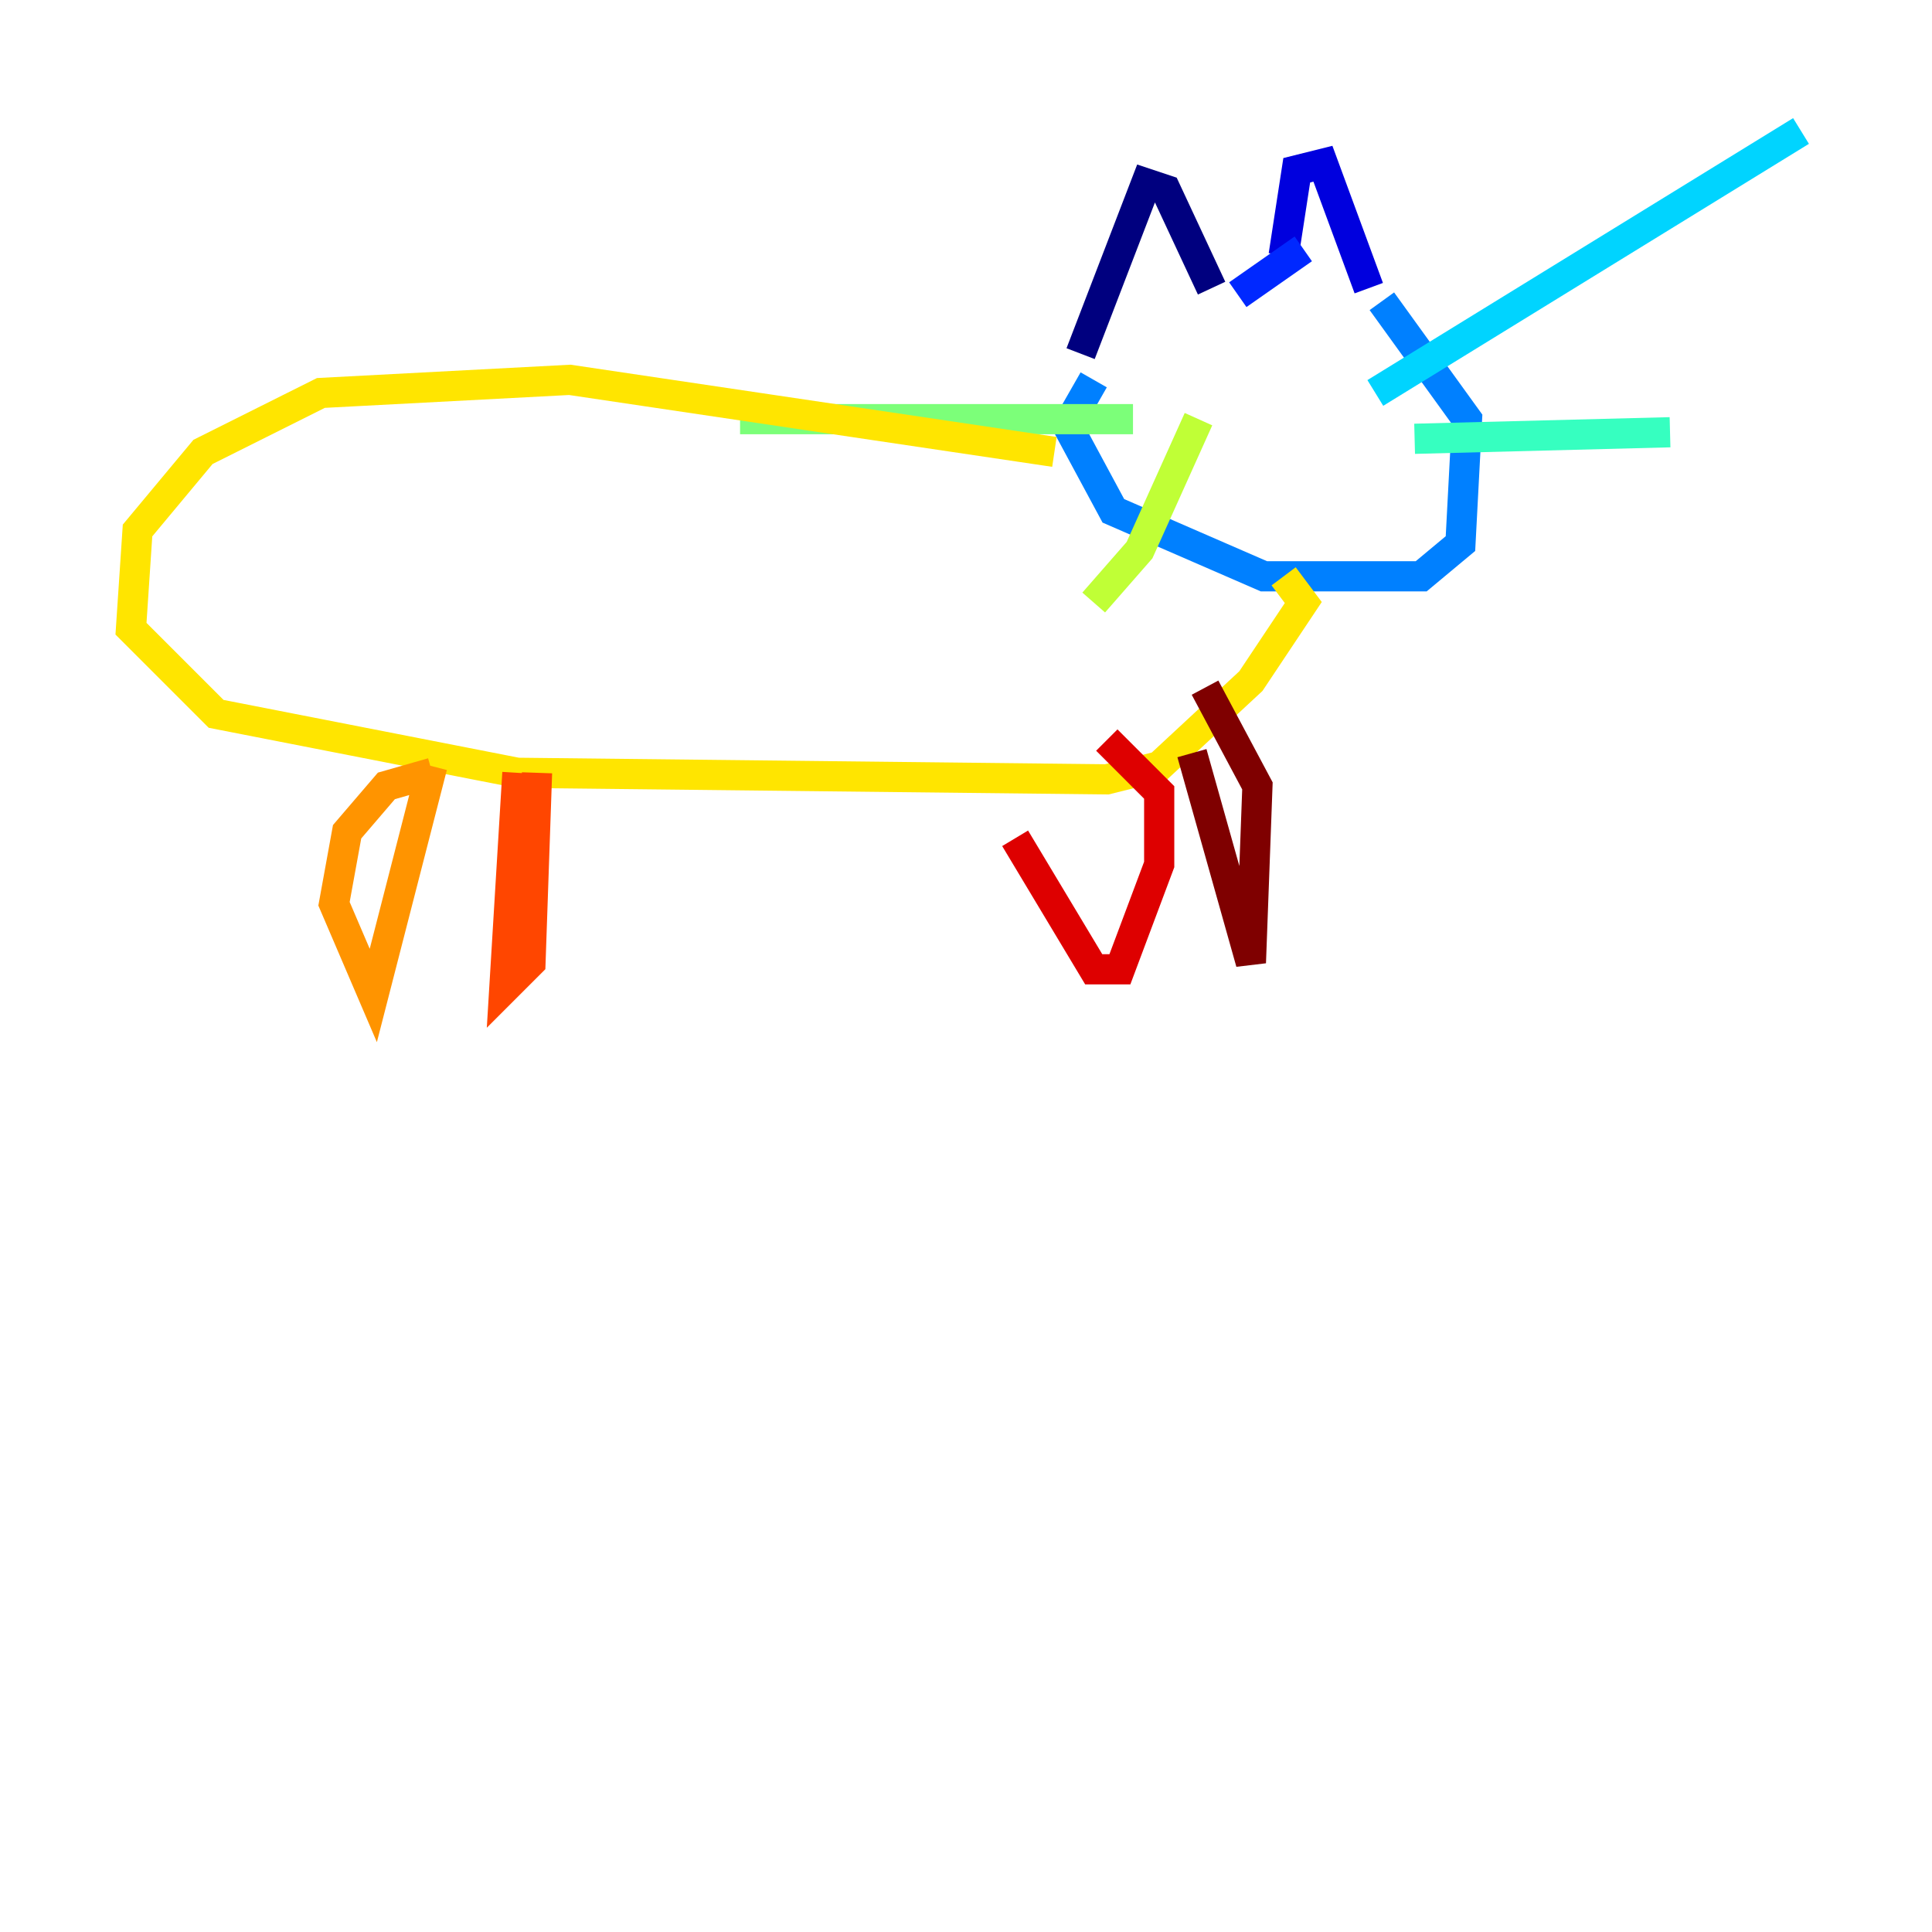 <?xml version="1.0" encoding="utf-8" ?>
<svg baseProfile="tiny" height="128" version="1.2" viewBox="0,0,128,128" width="128" xmlns="http://www.w3.org/2000/svg" xmlns:ev="http://www.w3.org/2001/xml-events" xmlns:xlink="http://www.w3.org/1999/xlink"><defs /><polyline fill="none" points="71.593,23.43 75.932,12.149 77.234,12.583 80.271,19.091" stroke="#00007f" stroke-width="2" /><polyline fill="none" points="85.044,16.922 85.912,11.281 87.647,10.848 90.685,19.091" stroke="#0000de" stroke-width="2" /><polyline fill="none" points="82.007,19.525 86.346,16.488" stroke="#0028ff" stroke-width="2" /><polyline fill="none" points="91.552,19.959 97.193,27.77 96.759,36.014 94.156,38.183 83.742,38.183 73.763,33.844 70.725,28.203 72.461,25.166" stroke="#0080ff" stroke-width="2" /><polyline fill="none" points="91.119,26.034 119.322,8.678" stroke="#00d4ff" stroke-width="2" /><polyline fill="none" points="93.722,29.071 110.644,28.637" stroke="#36ffc0" stroke-width="2" /><polyline fill="none" points="75.064,27.77 49.031,27.77" stroke="#7cff79" stroke-width="2" /><polyline fill="none" points="79.403,27.77 75.498,36.447 72.461,39.919" stroke="#c0ff36" stroke-width="2" /><polyline fill="none" points="69.858,29.939 37.749,25.166 21.261,26.034 13.451,29.939 9.112,35.146 8.678,41.654 14.319,47.295 34.278,51.2 73.329,51.634 76.8,50.766 82.875,45.125 86.346,39.919 85.044,38.183" stroke="#ffe500" stroke-width="2" /><polyline fill="none" points="28.637,51.2 25.6,52.068 22.997,55.105 22.129,59.878 24.732,65.953 28.637,50.766" stroke="#ff9400" stroke-width="2" /><polyline fill="none" points="34.278,51.2 33.41,65.519 35.146,63.783 35.58,51.2" stroke="#ff4600" stroke-width="2" /><polyline fill="none" points="67.254,55.539 72.461,64.217 74.197,64.217 76.8,57.275 76.8,52.502 73.329,49.031" stroke="#de0000" stroke-width="2" /><polyline fill="none" points="78.969,49.898 82.875,63.783 83.308,52.068 79.837,45.559" stroke="#7f0000" stroke-width="2" /></svg>